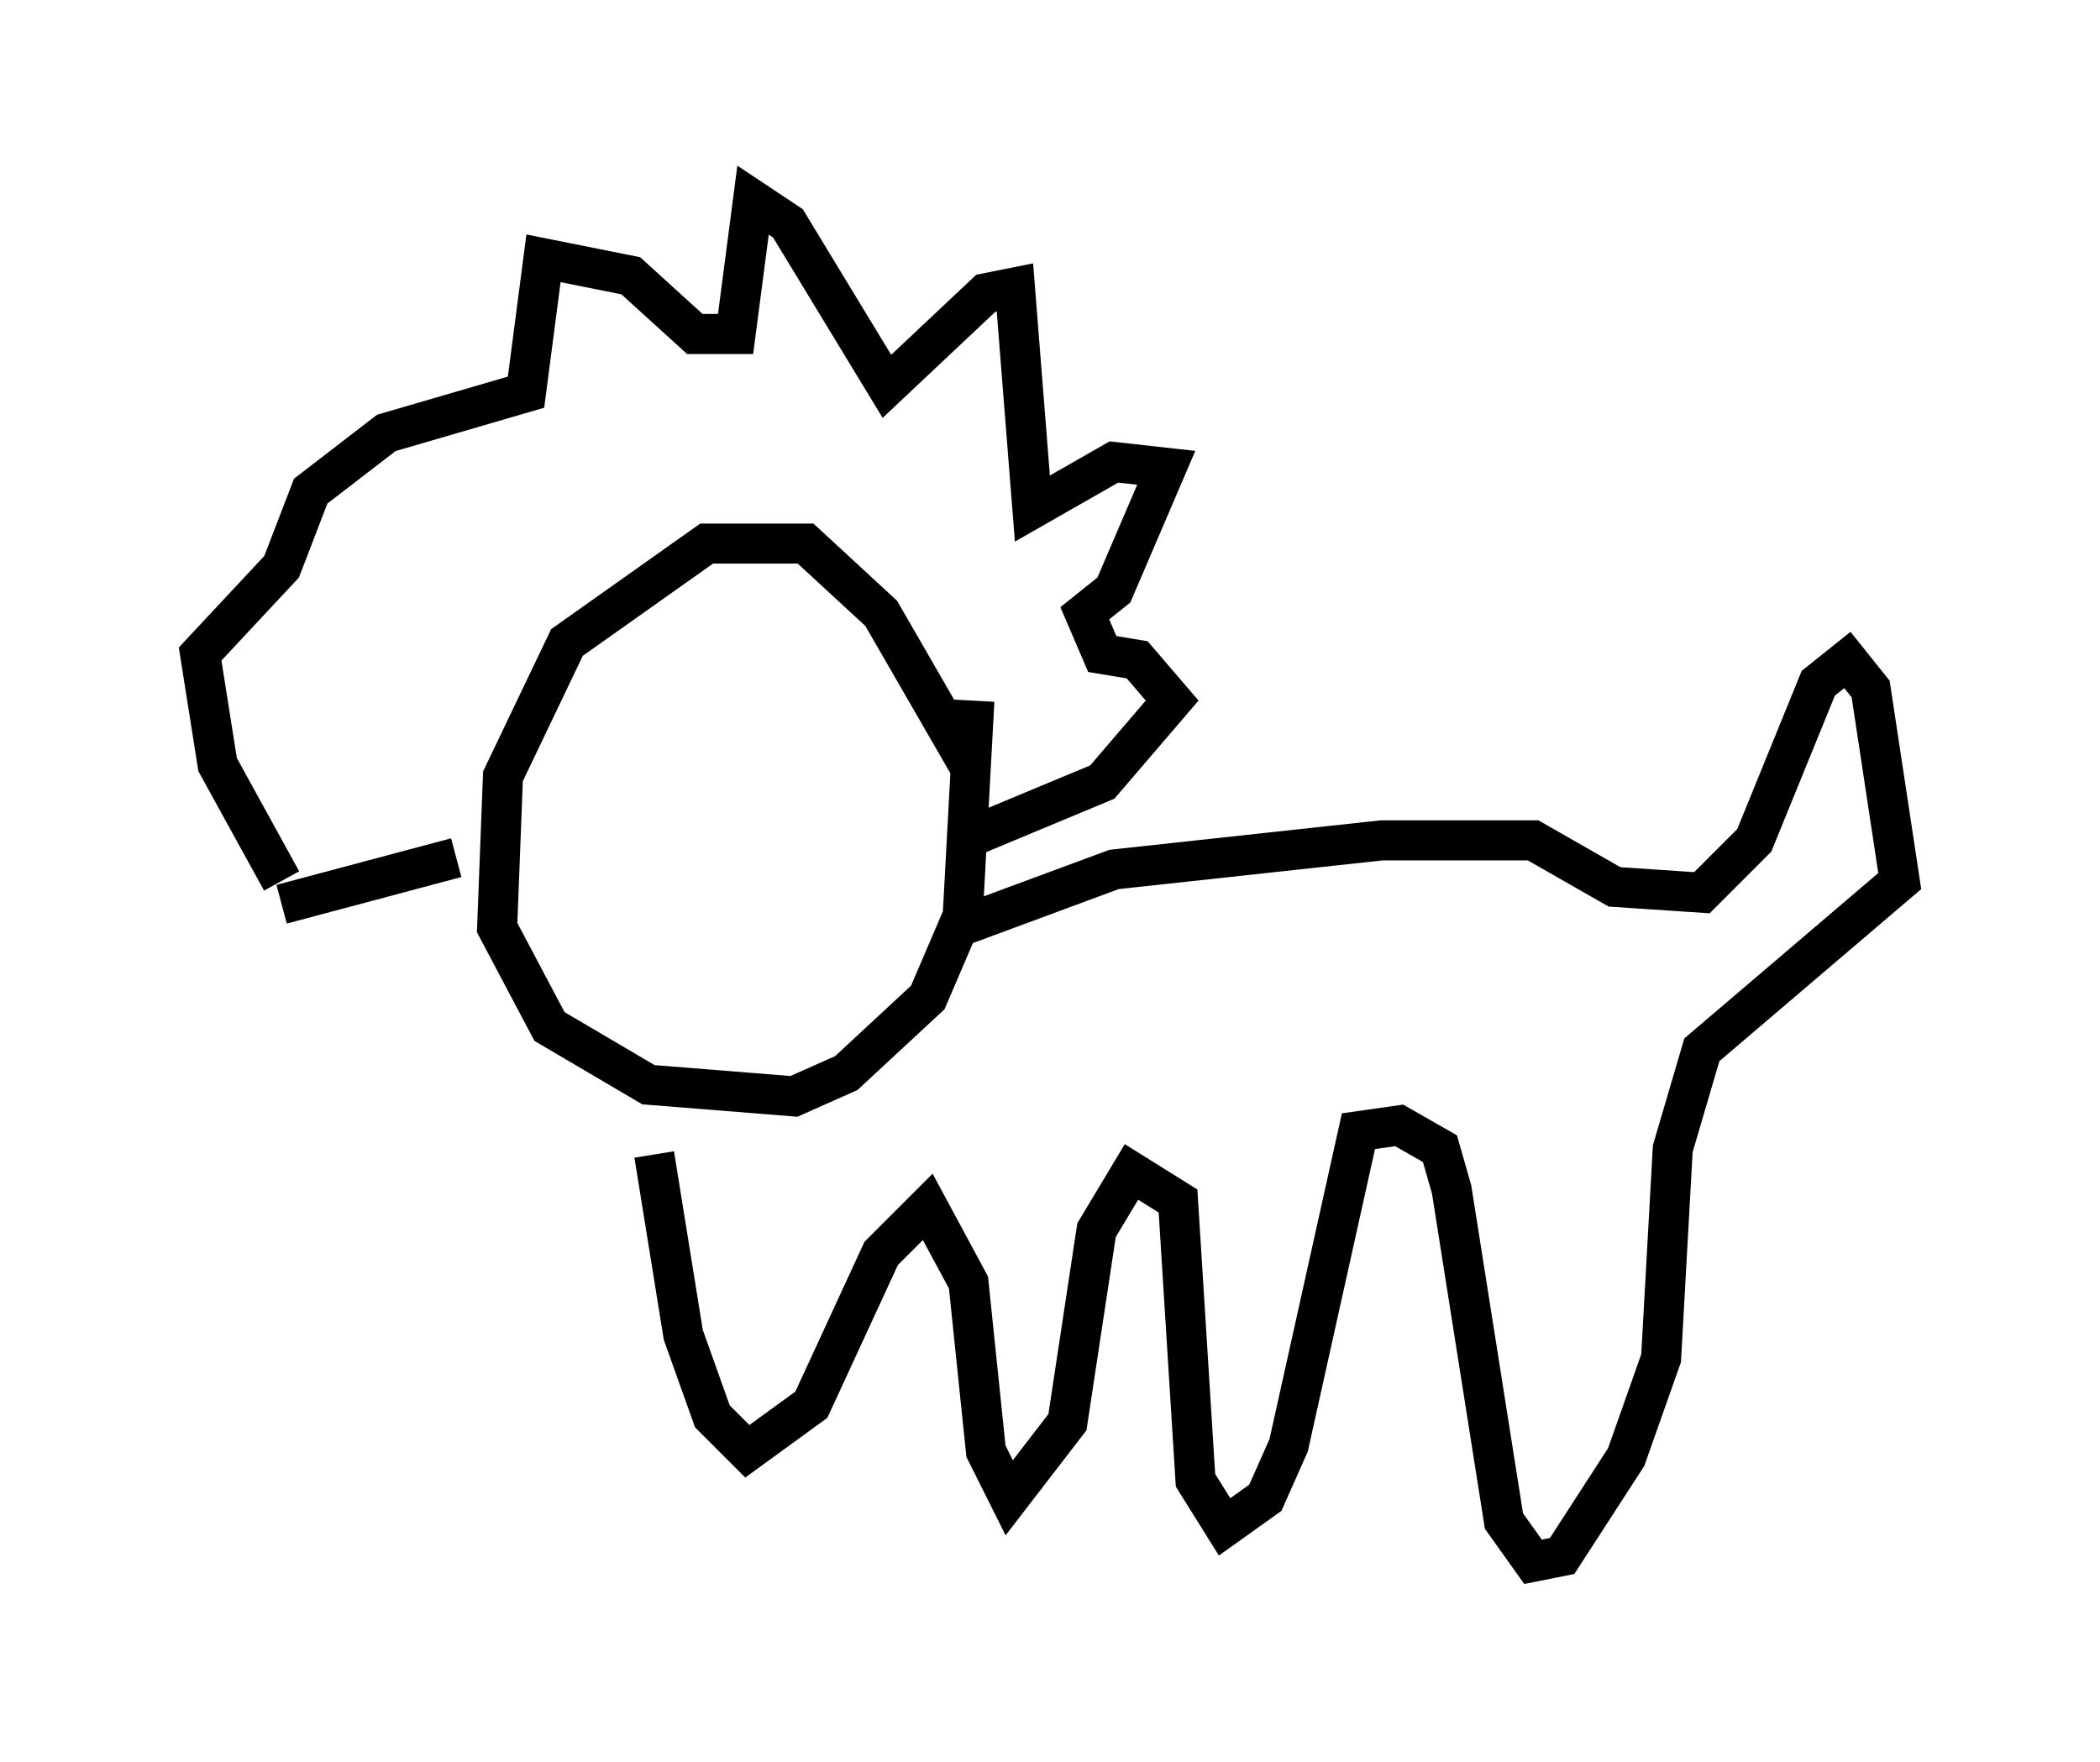 <?xml version="1.0" encoding="utf-8" ?>
<svg baseProfile="full" height="43.989" version="1.1" width="52.413" xmlns="http://www.w3.org/2000/svg" xmlns:ev="http://www.w3.org/2001/xml-events" xmlns:xlink="http://www.w3.org/1999/xlink"><defs /><rect fill="white" height="43.989" width="52.413" x="0" y="0" /><path d="M24.464, 21.704 m-0.291, -2.615 l-2.179, -3.777 -1.888, -1.743 l-2.469, 0.0 -3.486, 2.469 l-1.598, 3.341 -0.145, 3.777 l1.307, 2.469 2.469, 1.453 l3.631, 0.291 1.307, -0.581 l2.034, -1.888 0.872, -2.034 l0.291, -5.374 m-0.436, 5.665 l3.922, -1.453 6.682, -0.726 l3.777, 0.0 2.034, 1.162 l2.179, 0.145 1.307, -1.307 l1.598, -3.922 0.726, -0.581 l0.581, 0.726 0.726, 4.793 l-4.939, 4.212 -0.726, 2.469 l-0.291, 5.229 -0.872, 2.469 l-1.598, 2.469 -0.726, 0.145 l-0.726, -1.017 -1.307, -8.279 l-0.291, -1.017 -1.017, -0.581 l-1.017, 0.145 -1.743, 7.844 l-0.581, 1.307 -1.017, 0.726 l-0.726, -1.162 -0.436, -6.972 l-1.162, -0.726 -0.872, 1.453 l-0.726, 4.793 -1.453, 1.888 l-0.581, -1.162 -0.436, -4.212 l-1.017, -1.888 -1.162, 1.162 l-1.743, 3.777 -1.598, 1.162 l-0.872, -0.872 -0.726, -2.034 l-0.726, -4.503 m7.698, -7.844 l3.486, -1.453 1.743, -2.034 l-0.872, -1.017 -0.872, -0.145 l-0.436, -1.017 0.726, -0.581 l1.307, -3.05 -1.307, -0.145 l-2.034, 1.162 -0.436, -5.52 l-0.726, 0.145 -2.469, 2.324 l-2.469, -4.067 -0.872, -0.581 l-0.436, 3.341 -1.017, 0.0 l-1.598, -1.453 -2.179, -0.436 l-0.436, 3.341 -3.486, 1.017 l-1.888, 1.453 -0.726, 1.888 l-2.034, 2.179 0.436, 2.76 l1.598, 2.905 m0.0, 0.581 l4.358, -1.162 " fill="none" stroke="black" stroke-width="1" /></svg>
